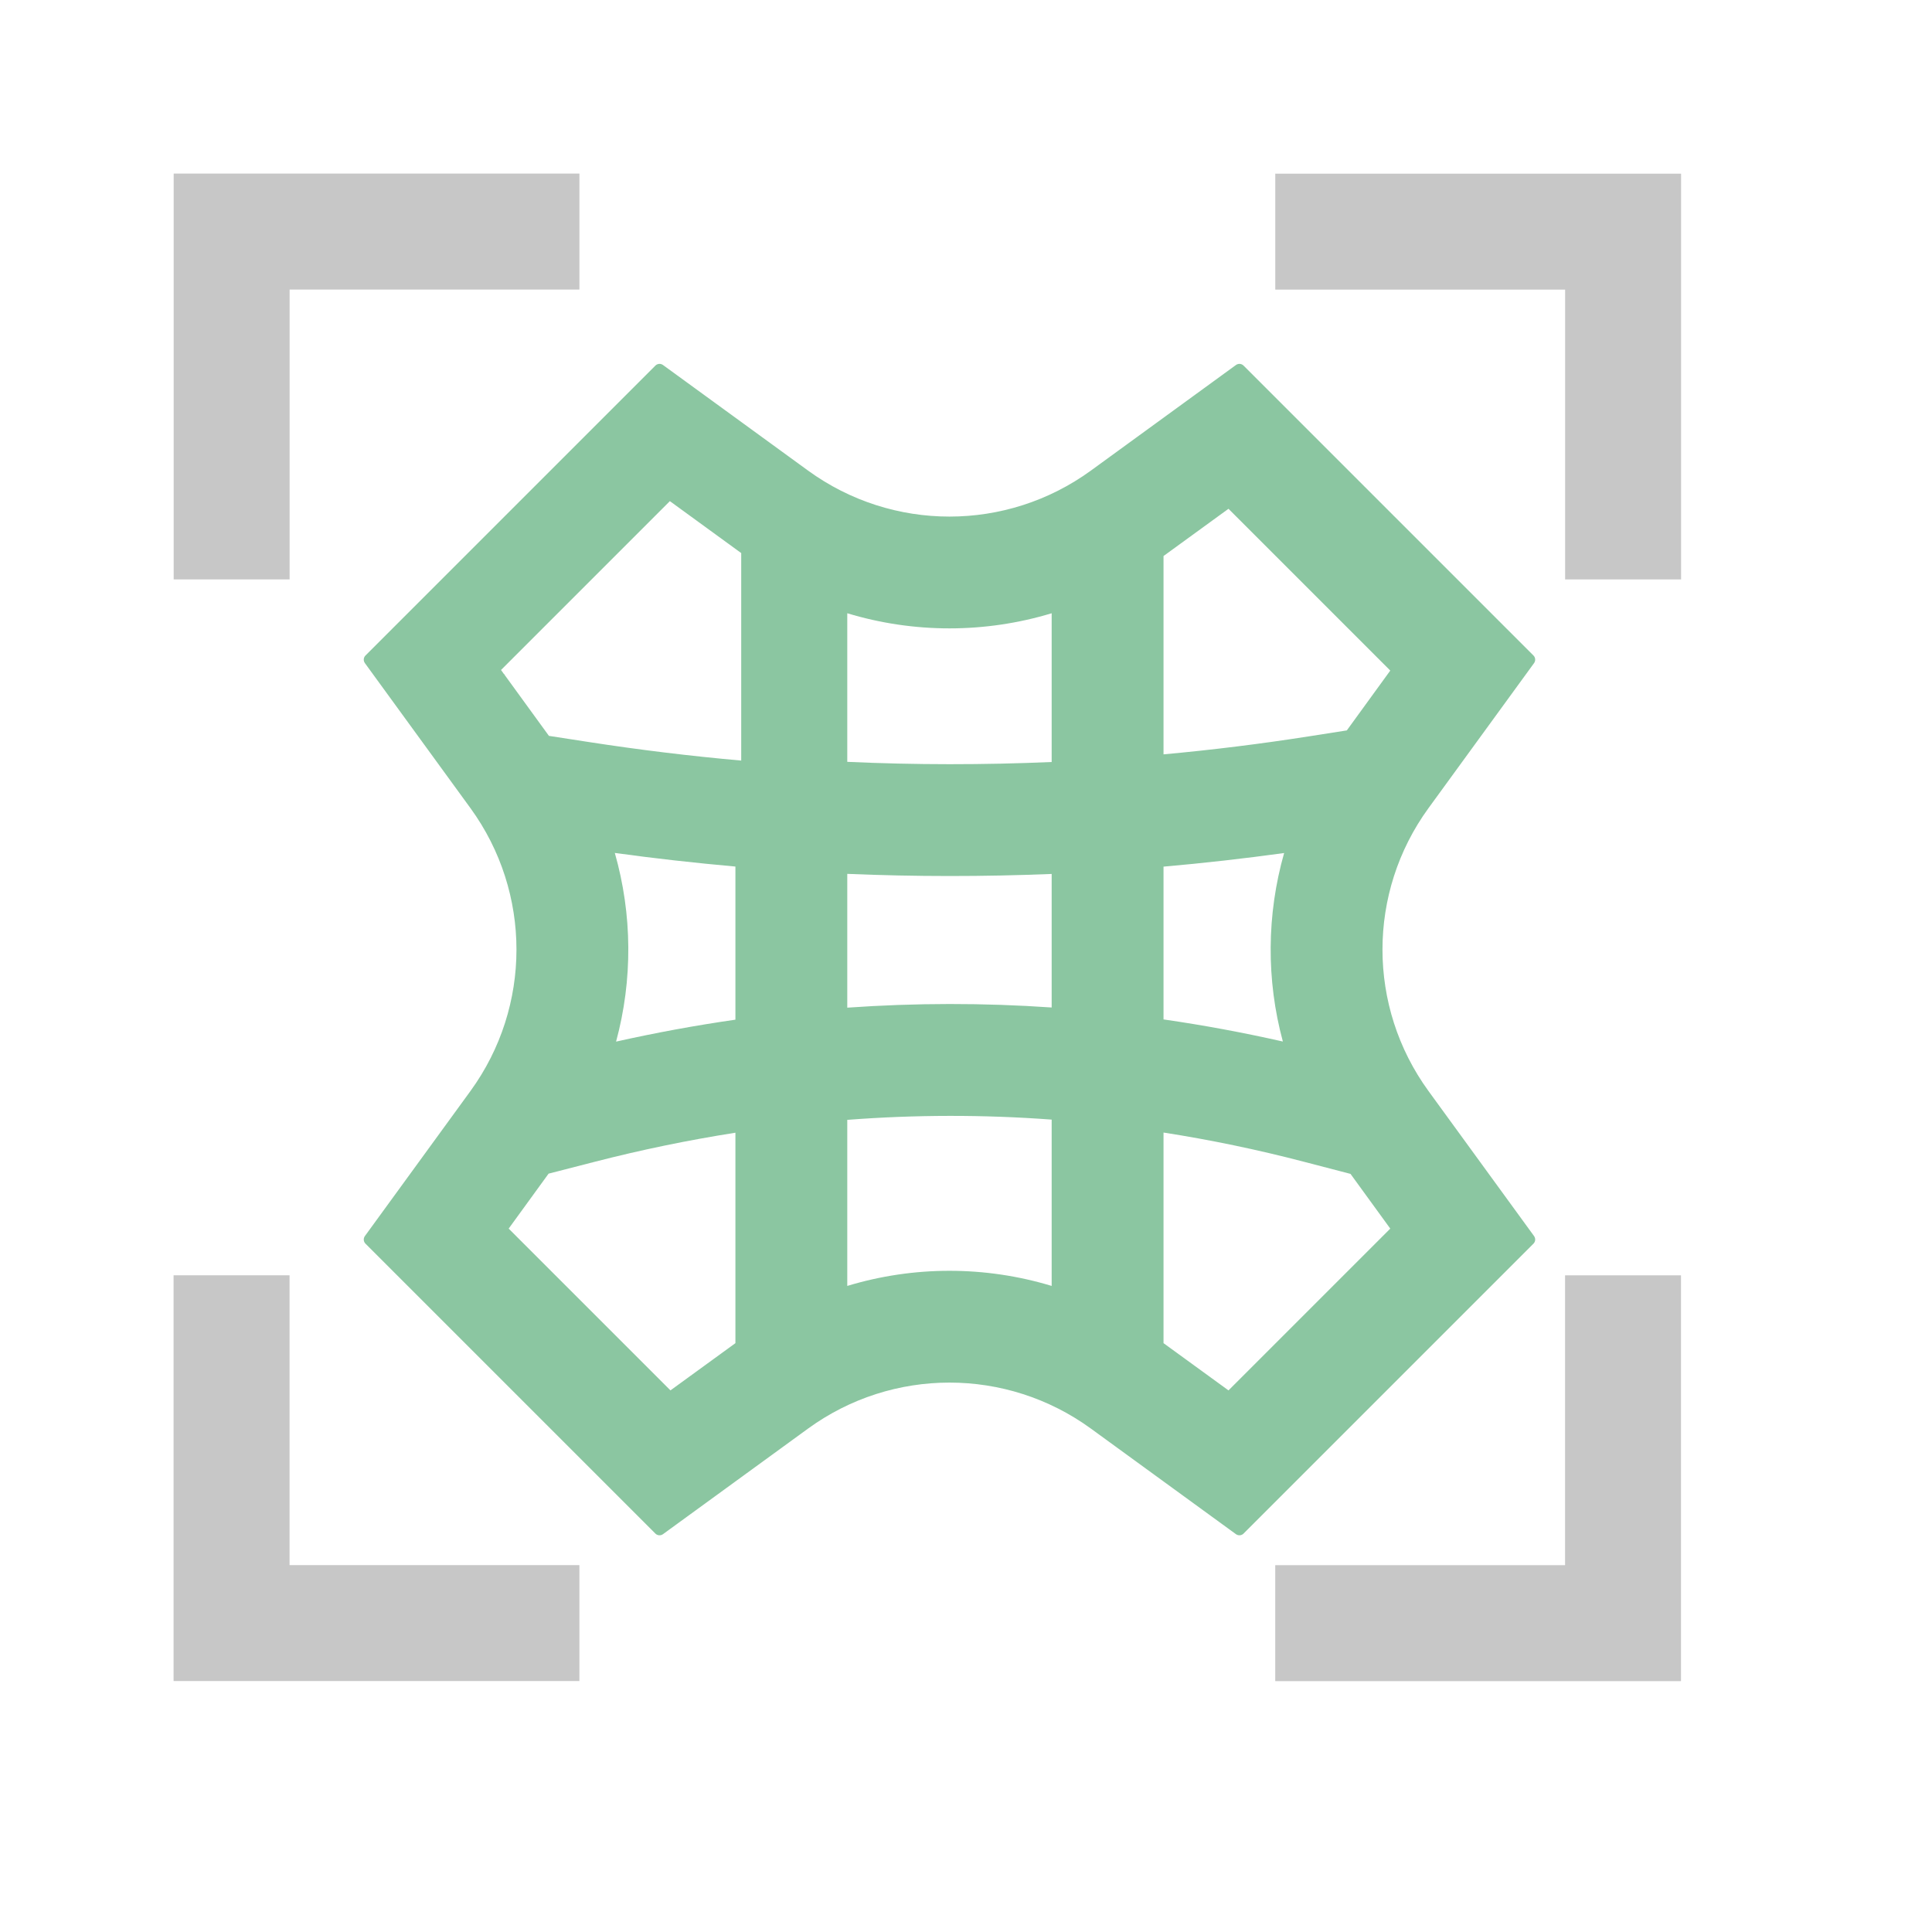 <?xml version="1.0" encoding="UTF-8" standalone="no"?>
<!DOCTYPE svg PUBLIC "-//W3C//DTD SVG 1.1//EN" "http://www.w3.org/Graphics/SVG/1.1/DTD/svg11.dtd">
<svg width="100%" height="100%" viewBox="0 0 8 8" version="1.1" xmlns="http://www.w3.org/2000/svg" xmlns:xlink="http://www.w3.org/1999/xlink" xml:space="preserve" xmlns:serif="http://www.serif.com/" style="fill-rule:evenodd;clip-rule:evenodd;stroke-linejoin:round;stroke-miterlimit:2;">
    <g transform="matrix(0.24,0,0,0.24,-8.52651e-15,0)">
        <g id="Crop" transform="matrix(1,0,0,1,-52.464,0)">
            <rect x="52.464" y="0" width="32" height="32" style="fill:none;"/>
            <g transform="matrix(1,0,0,1,-0.464,7.10543e-15)">
                <g transform="matrix(0.908,0,0,0.731,55.309,2.559)">
                    <path d="M29.319,36.178L21.609,36.178L21.609,33.441L27.116,33.441L27.116,26.6L29.319,26.6L29.319,36.178Z" style="fill:rgb(199,199,199);"/>
                </g>
                <g transform="matrix(-0.908,-1.11184e-16,8.95062e-17,-0.731,82.546,29.441)">
                    <path d="M29.319,36.178L21.609,36.178L21.609,33.441L27.116,33.441L27.116,26.6L29.319,26.6L29.319,36.178Z" style="fill:rgb(199,199,199);"/>
                </g>
                <g transform="matrix(5.55922e-17,0.908,-0.731,4.47531e-17,82.369,2.382)">
                    <path d="M29.319,36.178L21.609,36.178L21.609,33.441L27.116,33.441L27.116,26.6L29.319,26.6L29.319,36.178Z" style="fill:rgb(199,199,199);"/>
                </g>
                <g transform="matrix(5.55922e-17,-0.908,0.731,4.47531e-17,55.486,29.618)">
                    <path d="M29.319,36.178L21.609,36.178L21.609,33.441L27.116,33.441L27.116,26.6L29.319,26.6L29.319,36.178Z" style="fill:rgb(199,199,199);"/>
                </g>
                <g transform="matrix(0.145,0,0,0.145,-140.433,-194.229)">
                    <path d="M1481.49,1383.01L1515.99,1417.51C1516.23,1417.75 1516.26,1418.13 1516.06,1418.41L1503.49,1435.68C1496.2,1445.71 1496.2,1459.29 1503.49,1469.32L1516.06,1486.59C1516.26,1486.87 1516.23,1487.25 1515.99,1487.49L1481.49,1521.99C1481.25,1522.23 1480.87,1522.26 1480.59,1522.06L1463.32,1509.49C1453.29,1502.2 1439.71,1502.2 1429.68,1509.49L1412.41,1522.06C1412.13,1522.26 1411.75,1522.23 1411.51,1521.99L1377.01,1487.49C1376.77,1487.25 1376.74,1486.87 1376.94,1486.59L1389.51,1469.32C1396.8,1459.29 1396.8,1445.71 1389.51,1435.68L1376.94,1418.41C1376.74,1418.13 1376.77,1417.75 1377.01,1417.51L1411.51,1383.01C1411.75,1382.77 1412.13,1382.74 1412.41,1382.94L1429.68,1395.51C1439.71,1402.8 1453.29,1402.8 1463.32,1395.51L1480.59,1382.94C1480.87,1382.74 1481.25,1382.77 1481.49,1383.01ZM1393.55,1419.79L1398.84,1427.07L1403.5,1427.79C1409.57,1428.73 1415.65,1429.47 1421.72,1430.01L1421.72,1405.32L1413.23,1399.14C1413.23,1399.14 1393.14,1419.23 1393.14,1419.23L1393.52,1419.76L1393.63,1419.71C1393.61,1419.74 1393.58,1419.76 1393.55,1419.79ZM1458.66,1412.48C1450.74,1414.88 1442.26,1414.88 1434.34,1412.48C1434.34,1412.48 1434.34,1430.16 1434.34,1430.16C1442.44,1430.53 1450.56,1430.53 1458.66,1430.18L1458.66,1412.48ZM1493.78,1426.42L1498.95,1419.3L1479.7,1400.05L1471.97,1405.67C1471.97,1405.67 1471.97,1429.27 1471.97,1429.27C1477.78,1428.74 1483.58,1428.02 1489.38,1427.11L1493.78,1426.42ZM1434.34,1459.41C1442.44,1458.84 1450.56,1458.83 1458.66,1459.39L1458.66,1443.5C1450.56,1443.83 1442.44,1443.83 1434.34,1443.49L1434.34,1459.41ZM1406.68,1441C1408.77,1448.33 1408.82,1456.1 1406.83,1463.45C1411.56,1462.39 1416.3,1461.52 1421.03,1460.84C1421.03,1460.84 1421.03,1442.62 1421.03,1442.62C1416.24,1442.19 1411.46,1441.66 1406.68,1441ZM1486.17,1463.44C1484.18,1456.1 1484.24,1448.33 1486.32,1441.01C1481.54,1441.67 1476.76,1442.21 1471.97,1442.63C1471.97,1442.63 1471.97,1460.81 1471.97,1460.81C1476.7,1461.49 1481.43,1462.37 1486.17,1463.44ZM1434.34,1492.52C1442.26,1490.12 1450.74,1490.12 1458.66,1492.52C1458.66,1492.52 1458.66,1472.74 1458.66,1472.73C1450.56,1472.13 1442.44,1472.14 1434.34,1472.76L1434.34,1492.52ZM1413.3,1504.95L1421.03,1499.33C1421.03,1499.33 1421.03,1474.3 1421.03,1474.29C1415.43,1475.17 1409.84,1476.32 1404.25,1477.76L1398.8,1479.16C1398.8,1479.16 1394.05,1485.7 1394.05,1485.7L1413.3,1504.95ZM1498.95,1485.7L1494.22,1479.19L1488.73,1477.76C1483.14,1476.3 1477.56,1475.14 1471.97,1474.27L1471.97,1499.33C1471.97,1499.33 1479.7,1504.95 1479.7,1504.95L1498.95,1485.7Z" style="fill:rgb(139,198,161);"/>
                </g>
            </g>
        </g>
    </g>
</svg>
